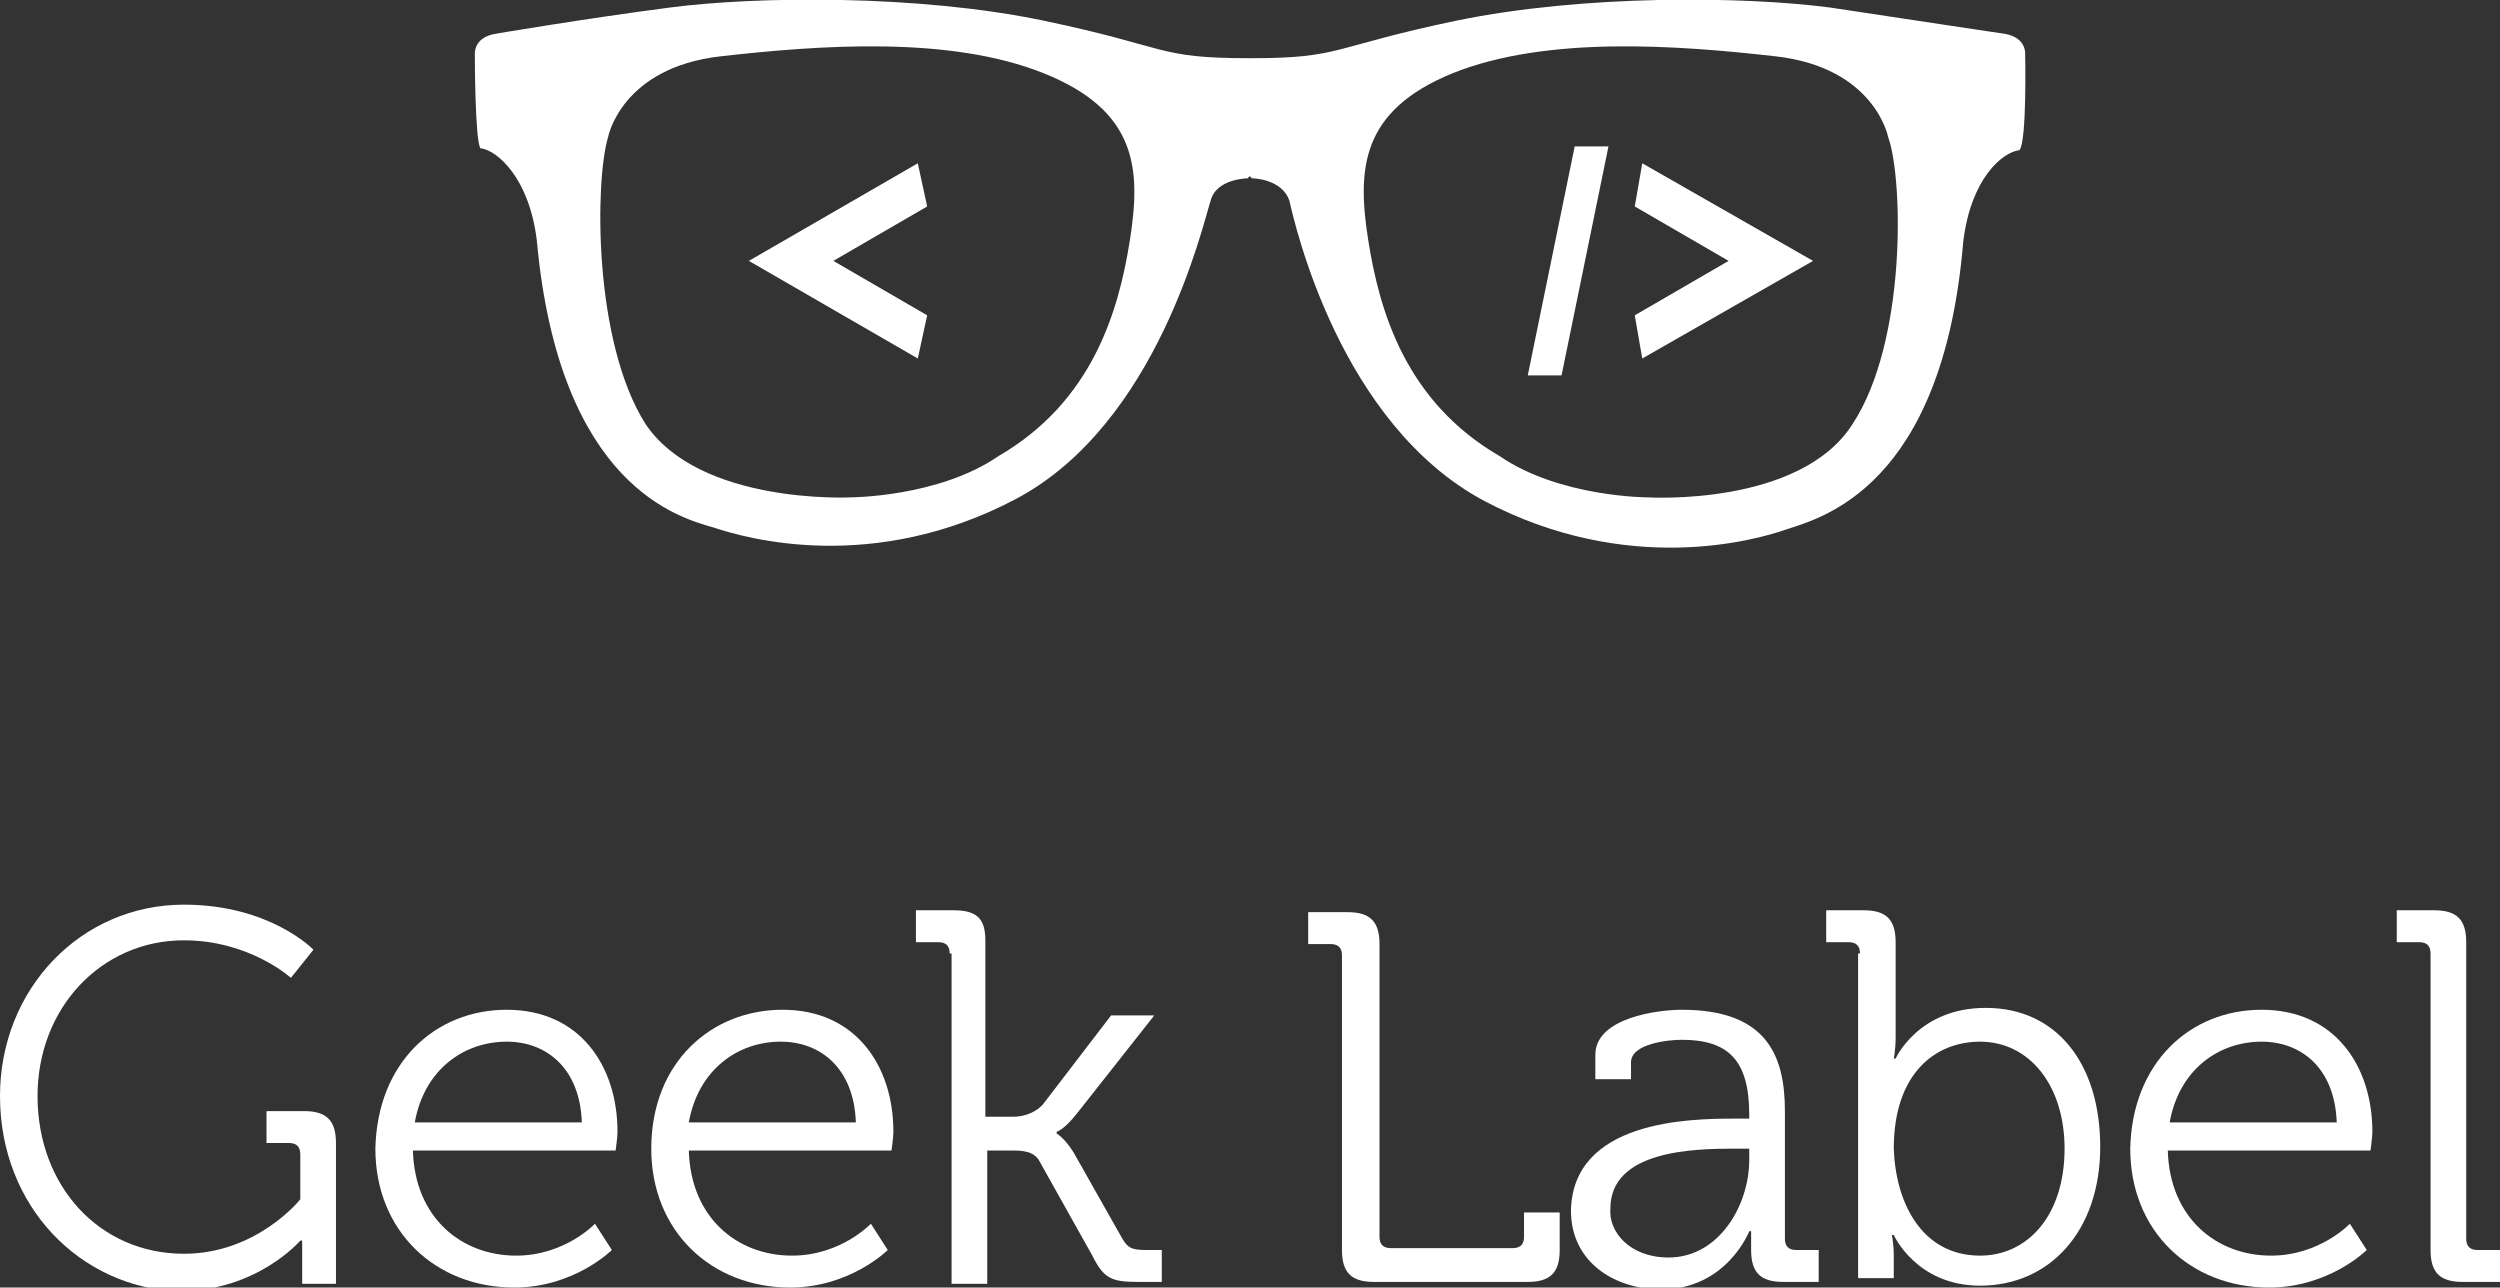 <?xml version="1.0" encoding="utf-8"?>
<!-- Generator: Adobe Illustrator 18.0.0, SVG Export Plug-In . SVG Version: 6.00 Build 0)  -->
<!DOCTYPE svg PUBLIC "-//W3C//DTD SVG 1.1//EN" "http://www.w3.org/Graphics/SVG/1.1/DTD/svg11.dtd">
<svg version="1.1" id="Layer_1" xmlns="http://www.w3.org/2000/svg" xmlns:xlink="http://www.w3.org/1999/xlink" x="0px" y="0px"
	 viewBox="0 0 133.2 68.6" enable-background="new 0 0 133.2 68.6" xml:space="preserve">
<rect x="0" y="0" width="133.2" height="68.6" fill="#333333" stroke="none"/>
<g>
	<defs>
		<rect id="SVGID_1_" y="0" width="133.2" height="68.6"/>
	</defs>
	<clipPath id="SVGID_2_">
		<use xlink:href="#SVGID_1_"  overflow="visible"/>
	</clipPath>
	<path clip-path="url(#SVGID_2_)" fill="#FFFFFF" d="M98.7,22.6c-2.8,4.4-10.9,3.9-10.9,3.9s-4.7,0-7.9-2.2c-5-2.9-6.4-7.7-7-11.5
		c-0.6-3.8-0.4-6.9,4.5-8.9c5-2,11.9-1.5,17.2-0.9c5.3,0.6,6,4.3,6,4.3C101.4,9.5,101.6,18.2,98.7,22.6 M60.2,12.8
		c-0.6,3.8-2,8.6-7,11.5c-3.2,2.2-7.9,2.2-7.9,2.2s-8,0.4-10.9-3.9c-2.8-4.4-2.7-13-2-15.3c0,0,0.7-3.7,6-4.3
		c5.3-0.6,12.2-1.1,17.2,0.9C60.6,5.9,60.8,9,60.2,12.8 M107.9,2.9c0,0,0.1-0.9-1.1-1.1c0,0-4.7-0.7-9.3-1.4
		c-4.6-0.6-13.1-0.7-19.9,0.7c-6.7,1.4-6.1,2-10.9,2c0,0-0.1,0-0.1,0c0,0-0.1,0-0.1,0c-4.9,0-4.2-0.6-10.9-2
		c-6.7-1.4-15.3-1.3-19.9-0.7c-4.6,0.6-9.3,1.4-9.3,1.4c-1.2,0.2-1.1,1.1-1.1,1.1s0,4.6,0.3,5c0.9,0.1,2.6,1.6,3,4.9
		C29.8,26,36.3,27.6,38,28.1c1.8,0.6,8.5,2.5,16.1-1.5c7.6-4,10-14.7,10.4-15.9c0.3-1.2,2-1.2,2-1.2s0-0.1,0.1-0.1
		c0.1,0.1,0.1,0.1,0.1,0.1s1.6,0,2,1.2C69,12,71.4,22.6,79.1,26.7c7.6,4,14.4,2.1,16.1,1.5c1.8-0.6,8.3-2.2,9.4-15.3
		c0.4-3.4,2.1-4.8,3-4.9C108,7.5,107.9,2.9,107.9,2.9"/>
	<path clip-path="url(#SVGID_2_)" fill="#FFFFFF" d="M9.8,48.2c4.6,0,6.9,2.4,6.9,2.4l-1.2,1.5c0,0-2.2-2-5.7-2
		c-4.4,0-7.8,3.6-7.8,8.3c0,4.8,3.3,8.4,7.8,8.4c3.9,0,6.2-2.9,6.2-2.9v-2.4c0-0.4-0.2-0.6-0.6-0.6h-1.2v-1.7h2
		c1.2,0,1.7,0.5,1.7,1.7v7.5h-1.8v-1.5c0-0.4,0-0.8,0-0.8h-0.1c0,0-2.3,2.7-6.5,2.7C4.3,68.6,0,64.3,0,58.4
		C0,52.7,4.3,48.2,9.8,48.2"/>
	<path clip-path="url(#SVGID_2_)" fill="#FFFFFF" d="M31,59.8c-0.1-2.9-1.9-4.3-4-4.3c-2.3,0-4.4,1.5-4.9,4.3H31z M27,53.8
		c3.9,0,5.9,3,5.9,6.5c0,0.3-0.1,1-0.1,1H22c0.1,3.6,2.6,5.6,5.5,5.6c2.6,0,4.2-1.7,4.2-1.7l0.9,1.4c0,0-2,2-5.2,2
		c-4.2,0-7.4-3-7.4-7.4C20.1,56.6,23.2,53.8,27,53.8"/>
	<path clip-path="url(#SVGID_2_)" fill="#FFFFFF" d="M45.6,59.8c-0.1-2.9-1.9-4.3-4-4.3c-2.3,0-4.4,1.5-4.9,4.3H45.6z M41.7,53.8
		c3.9,0,5.9,3,5.9,6.5c0,0.3-0.1,1-0.1,1H36.7c0.1,3.6,2.6,5.6,5.5,5.6c2.6,0,4.2-1.7,4.2-1.7l0.9,1.4c0,0-2,2-5.2,2
		c-4.2,0-7.4-3-7.4-7.4C34.7,56.6,37.9,53.8,41.7,53.8"/>
	<path clip-path="url(#SVGID_2_)" fill="#FFFFFF" d="M50.6,50.8c0-0.4-0.2-0.6-0.6-0.6h-1.2v-1.7h2c1.2,0,1.7,0.4,1.7,1.6v9.4H54
		c0.5,0,1.2-0.2,1.6-0.7l3.6-4.7h2.3l-4.1,5.2c-0.7,0.9-1.1,1-1.1,1v0.1c0,0,0.4,0.2,0.9,1l2.6,4.6c0.3,0.5,0.5,0.6,1.3,0.6h0.8v1.7
		h-1.3c-1.4,0-1.8-0.2-2.4-1.4l-2.8-5c-0.3-0.6-1-0.6-1.5-0.6h-1.3v7.1h-1.9V50.8z"/>
	<path clip-path="url(#SVGID_2_)" fill="#FFFFFF" d="M71.5,50.9c0-0.4-0.2-0.6-0.6-0.6h-1.2v-1.7h2.1c1.2,0,1.7,0.5,1.7,1.7v15.6
		c0,0.4,0.2,0.6,0.6,0.6h6.5c0.4,0,0.6-0.2,0.6-0.6v-1.3h1.9v2c0,1.2-0.5,1.7-1.7,1.7h-8.2c-1.2,0-1.7-0.5-1.7-1.7V50.9z"/>
	<path clip-path="url(#SVGID_2_)" fill="#FFFFFF" d="M88.9,67c2.7,0,4.3-2.8,4.3-5.2v-0.6h-0.8c-2.2,0-6.6,0.1-6.6,3.2
		C85.7,65.6,86.8,67,88.9,67 M92.4,59.6h0.8v-0.2c0-2.9-1.1-4-3.6-4c-0.7,0-2.7,0.2-2.7,1.2v0.9H85v-1.3c0-2,3.4-2.4,4.6-2.4
		c4.5,0,5.5,2.4,5.5,5.4V66c0,0.4,0.2,0.6,0.6,0.6h1.2v1.7h-1.9c-1.2,0-1.7-0.5-1.7-1.7c0-0.6,0-1,0-1h-0.1c0,0-1.2,3.1-4.7,3.1
		c-2.4,0-4.8-1.4-4.8-4.2C83.8,59.7,90,59.6,92.4,59.6"/>
	<path clip-path="url(#SVGID_2_)" fill="#FFFFFF" d="M105.5,66.9c2.5,0,4.5-2.1,4.5-5.7c0-3.4-1.9-5.7-4.5-5.7
		c-2.4,0-4.6,1.7-4.6,5.7C101,64.1,102.4,66.9,105.5,66.9 M99.1,50.8c0-0.4-0.2-0.6-0.6-0.6h-1.2v-1.7h2c1.2,0,1.7,0.5,1.7,1.7v5.1
		c0,0.6-0.1,1.1-0.1,1.1h0.1c0,0,1.2-2.7,4.8-2.7c3.8,0,6.1,3,6.1,7.4c0,4.5-2.7,7.4-6.4,7.4c-3.4,0-4.6-2.7-4.6-2.7h-0.1
		c0,0,0.1,0.5,0.1,1.1v1.2h-1.9V50.8z"/>
	<path clip-path="url(#SVGID_2_)" fill="#FFFFFF" d="M124.5,59.8c-0.1-2.9-1.9-4.3-4-4.3c-2.3,0-4.4,1.5-4.9,4.3H124.5z M120.5,53.8
		c3.9,0,5.9,3,5.9,6.5c0,0.3-0.1,1-0.1,1h-10.8c0.1,3.6,2.6,5.6,5.5,5.6c2.6,0,4.2-1.7,4.2-1.7l0.9,1.4c0,0-2,2-5.2,2
		c-4.2,0-7.4-3-7.4-7.4C113.6,56.6,116.7,53.8,120.5,53.8"/>
	<path clip-path="url(#SVGID_2_)" fill="#FFFFFF" d="M129.5,50.8c0-0.4-0.2-0.6-0.6-0.6h-1.2v-1.7h2c1.2,0,1.7,0.5,1.7,1.7V66
		c0,0.4,0.2,0.6,0.6,0.6h1.2v1.7h-2c-1.2,0-1.7-0.5-1.7-1.7V50.8z"/>
</g>
<polygon fill="#FFFFFF" points="83.2,20 81.4,20 83.9,7.8 85.7,7.8 "/>
<polygon fill="#FFFFFF" points="87.5,8.7 87.1,11 92.1,13.9 87.1,16.8 87.5,19.1 96.6,13.9 "/>
<polygon fill="#FFFFFF" points="48.9,19.1 49.4,16.8 44.4,13.9 49.4,11 48.9,8.7 39.9,13.9 "/>
</svg>
